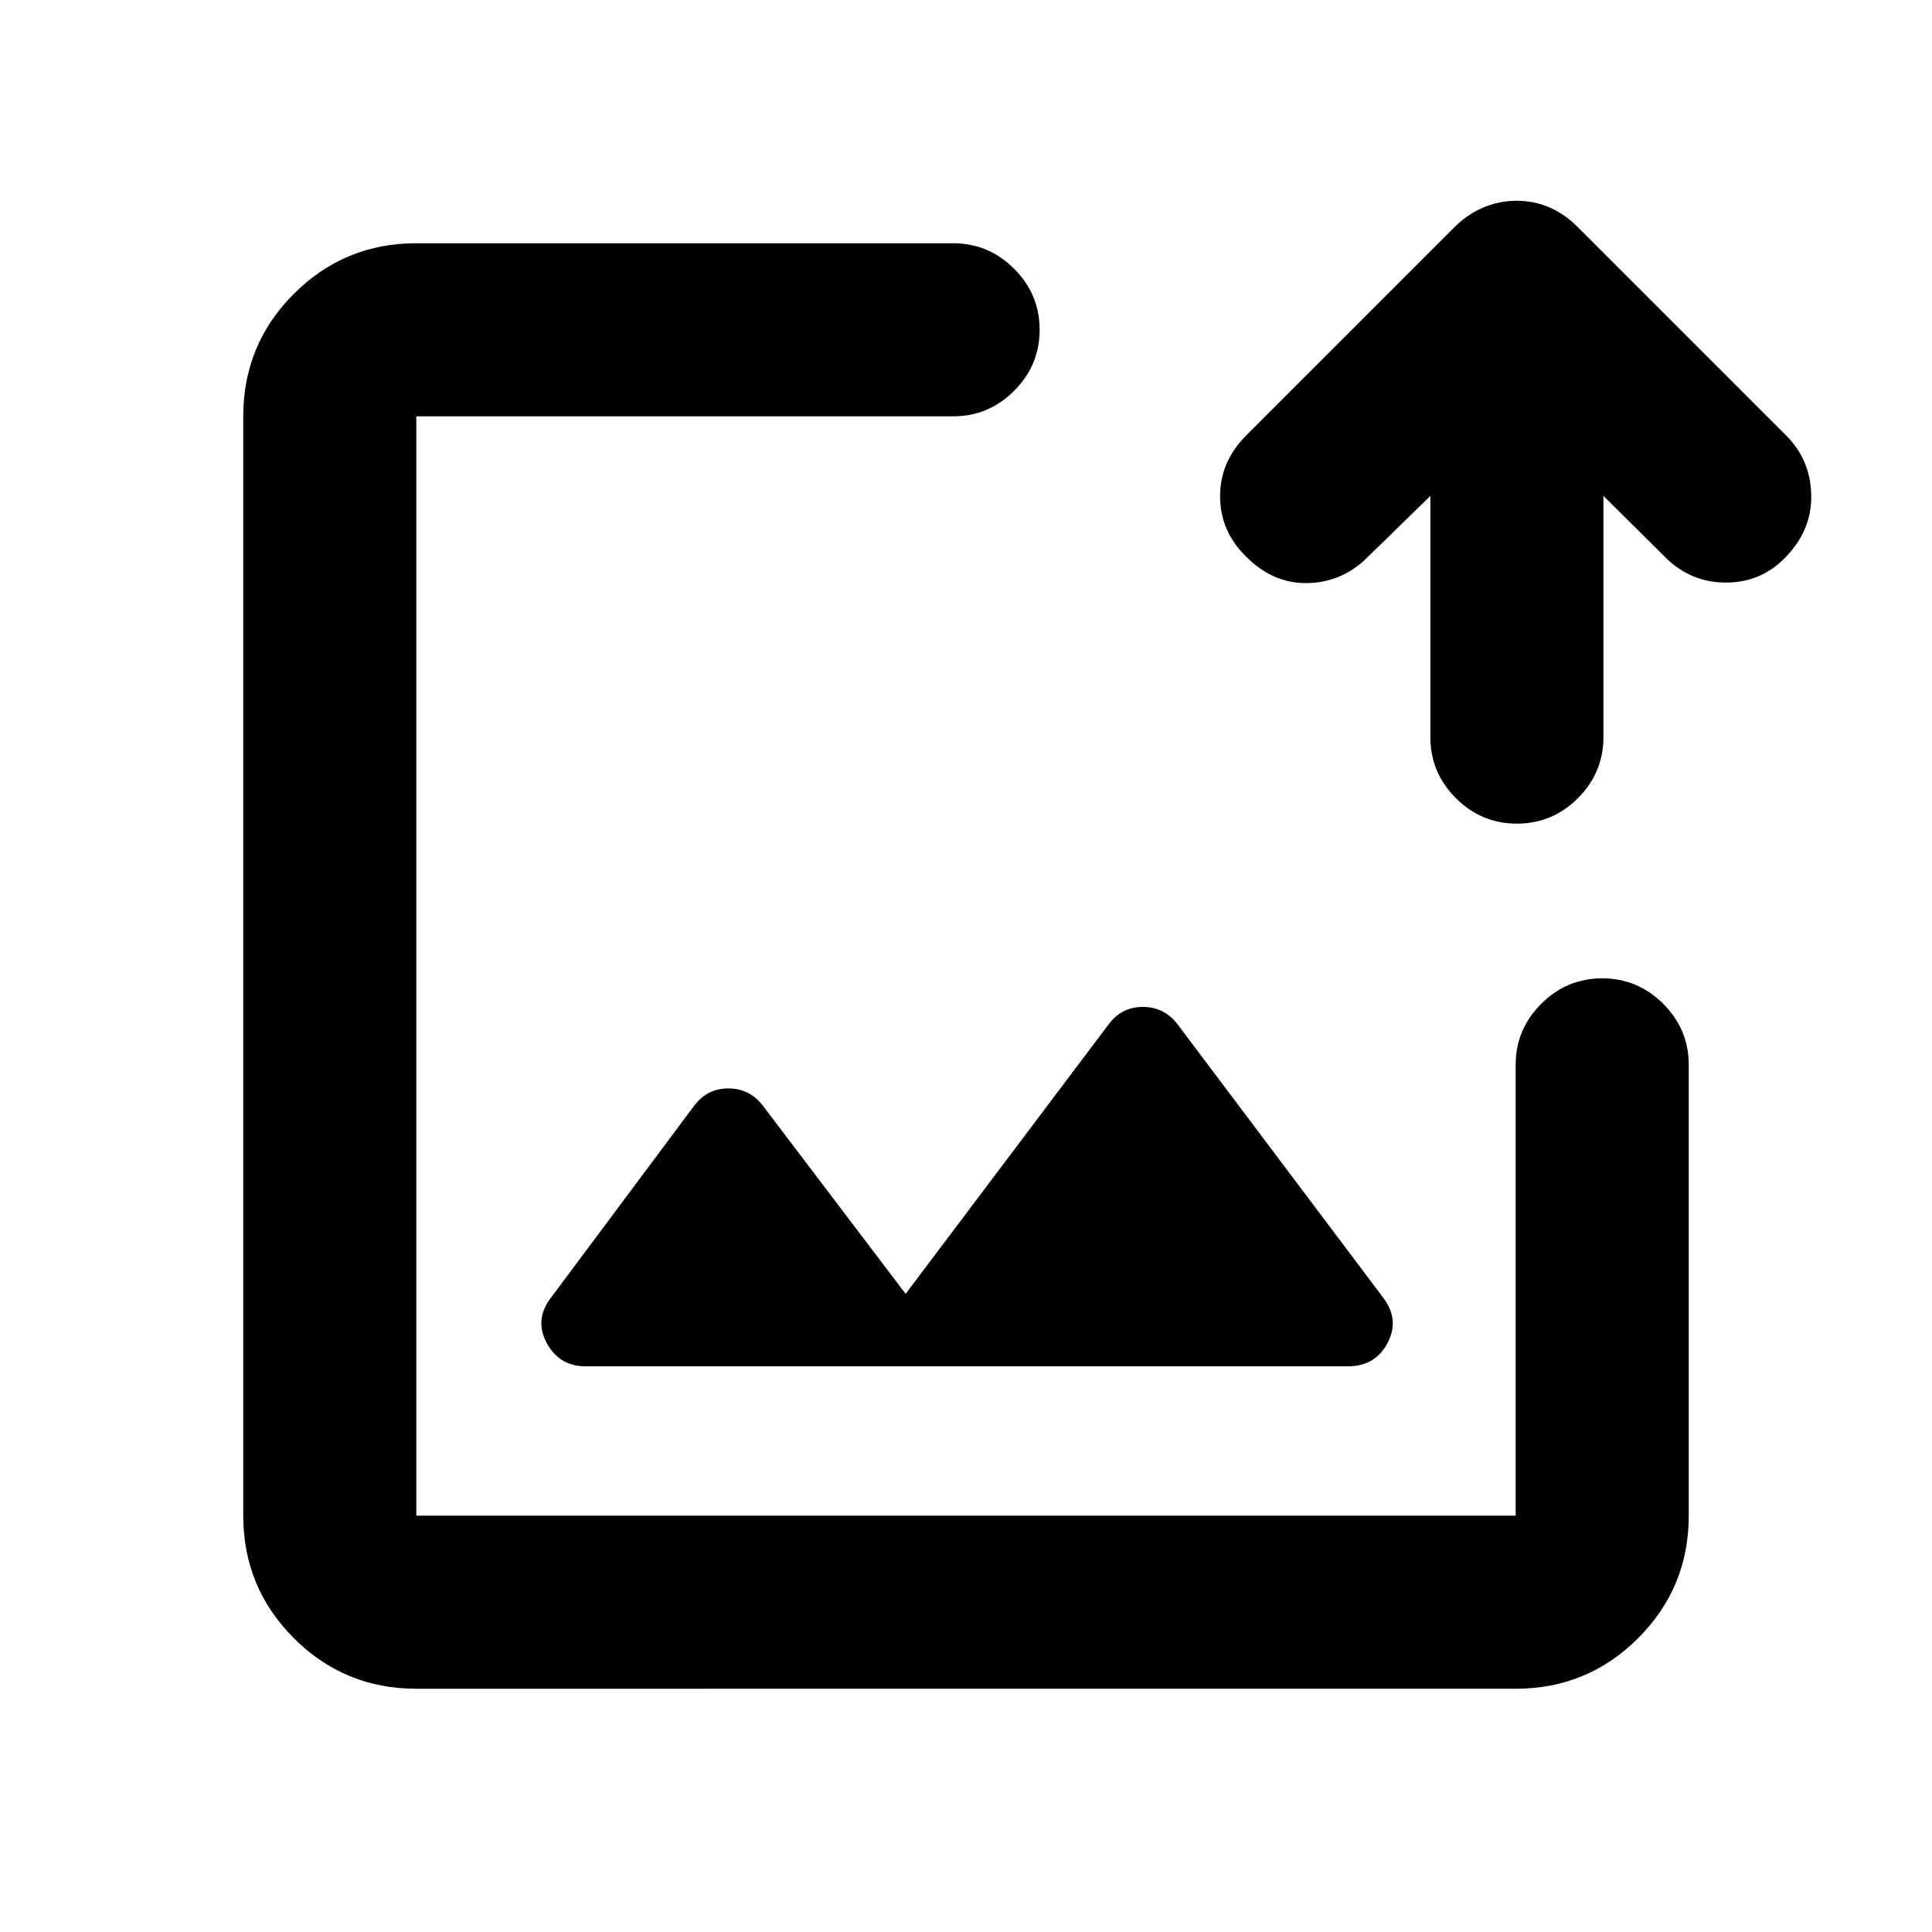 <svg xmlns="http://www.w3.org/2000/svg" height="24" viewBox="0 -960 960 960" width="24"><path d="M480-480ZM206.87-120.87q-35.72 0-60.86-25.14t-25.14-60.86v-546.26q0-35.72 25.14-60.86t60.86-25.14h266.72q17.65 0 30.32 12.67 12.68 12.68 12.68 30.33t-12.68 30.33q-12.67 12.67-30.32 12.67H206.87v546.26h546.26v-224q0-17.65 12.67-30.33 12.68-12.67 30.33-12.67t30.33 12.67q12.67 12.68 12.67 30.33v224q0 35.72-25.14 60.86t-60.86 25.14H206.87Zm503.87-592.72-31.89 31.13q-12.44 11.94-29.35 12.2-16.91.26-30.33-13.15-12.91-12.68-12.91-29.96t12.91-30.2l104-104q6.39-6.21 14.19-9.44 7.81-3.23 16.32-3.23 8.52 0 16.07 3.23 7.55 3.23 13.82 9.44l104 104q12.17 12.18 12.43 29.82.26 17.64-13.37 31.27-11.96 11.96-29.01 11.96t-29.49-11.94l-31.39-31.13v119.85q0 17.65-12.67 30.33-12.68 12.67-30.33 12.67t-30.33-12.67q-12.67-12.68-12.67-30.33v-119.85ZM291-281.09h378.81q13.6 0 19.7-11.68 6.1-11.69-2.36-22.62l-102-135.59q-6.61-8.69-17.23-8.69-10.62 0-17.07 8.69L450-317.09l-70.85-93.39q-6.61-8.69-17.23-8.69-10.62 0-17.07 8.69l-70.87 95.02q-8.59 11-2.37 22.69 6.23 11.68 19.39 11.68Z"/></svg>